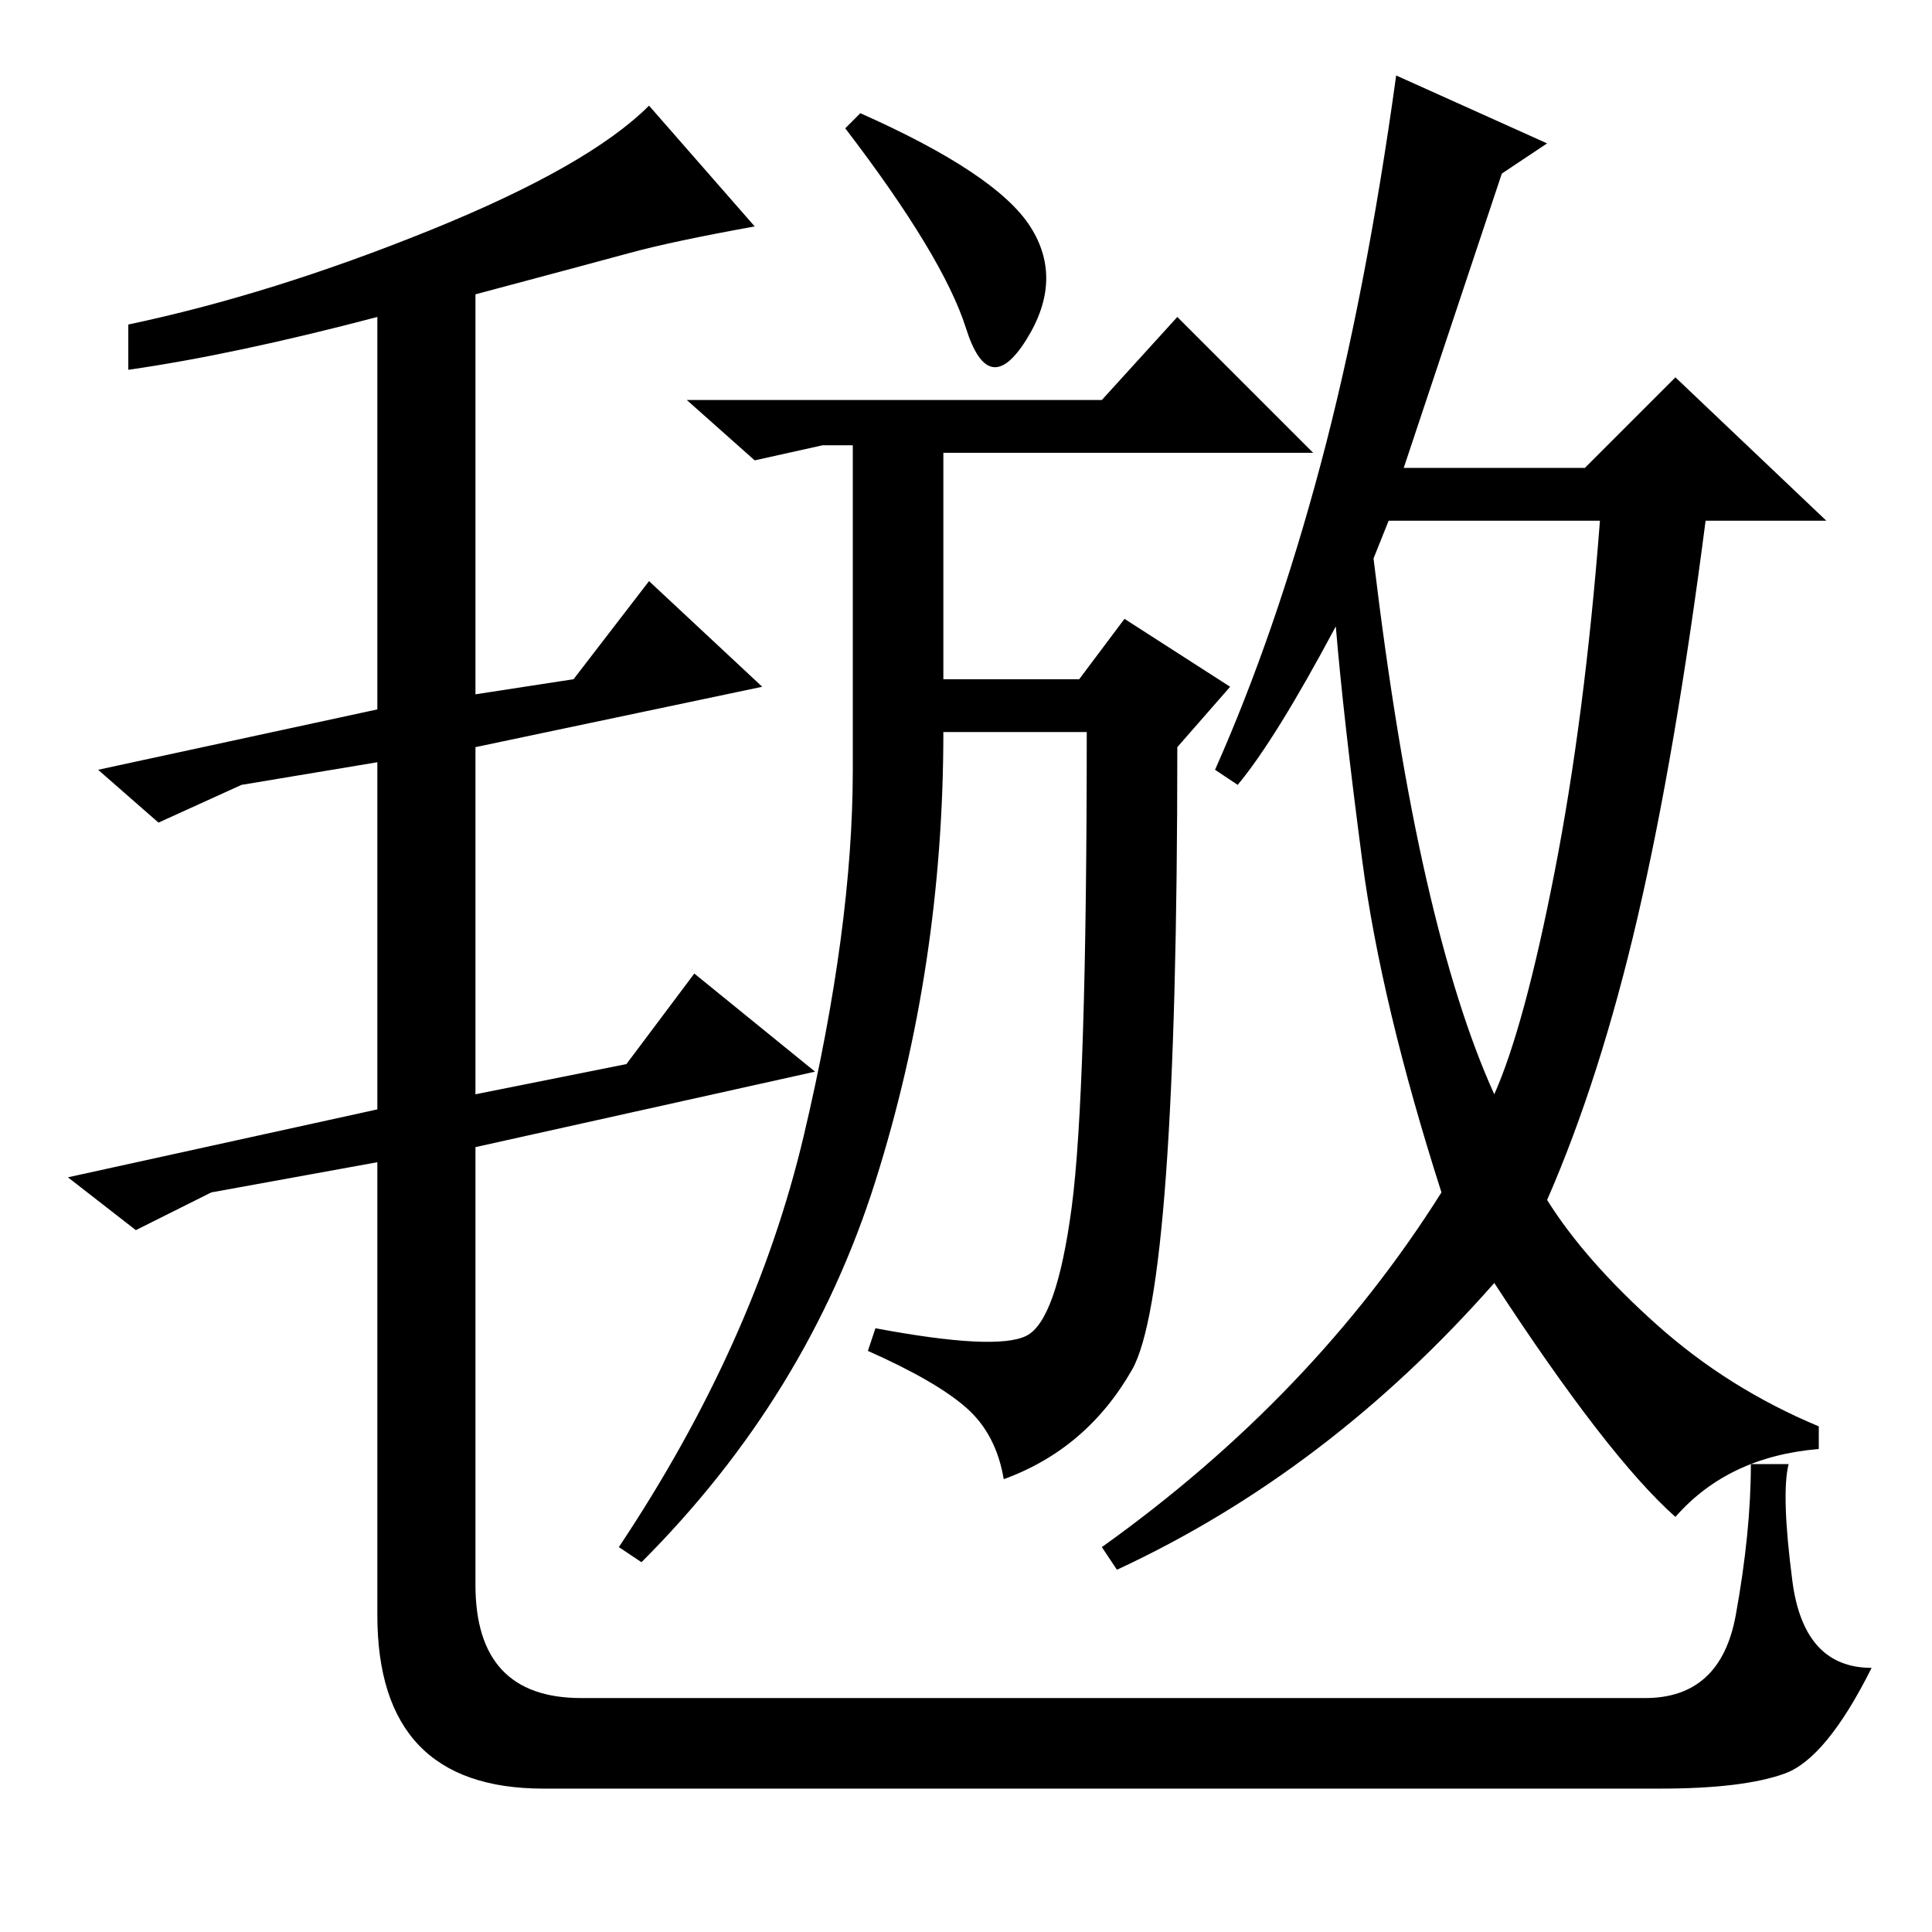 <?xml version="1.0" standalone="no"?>
<!DOCTYPE svg PUBLIC "-//W3C//DTD SVG 1.1//EN" "http://www.w3.org/Graphics/SVG/1.1/DTD/svg11.dtd" >
<svg xmlns="http://www.w3.org/2000/svg" xmlns:xlink="http://www.w3.org/1999/xlink" version="1.1" viewBox="0 -36 256 256">
  <g transform="matrix(1 0 0 -1 0 220)">
   <path fill="currentColor"
d="M83.5 222.5q-5.5 -1.5 -20.5 -5.5v-53l13 2l10 13l15 -14l-38 -8v-46l20 4l9 12l16 -13l-45 -10v-58q0 -15 14 -15h141q10 0 12 11t2 20h5q-1 -4 0.5 -15.5t10.5 -11.5q-6 -12 -11.5 -14t-16.5 -2h-148q-22 0 -22 23v60l-22 -4l-10 -5l-9 7l41 9v46l-18 -3l-11 -5l-8 7
l37 8v52q-19 -5 -33 -7v6q19 4 40 12.5t29 16.5l14 -16q-11 -2 -16.5 -3.5zM136.5 226q4.5 -7 -0.5 -15t-8 1.5t-16 26.5l2 2q18 -8 22.5 -15zM146 203l10 11l18 -18h-49v-30h18l6 8l14 -9l-7 -8q0 -72 -6 -82.5t-17 -14.5q-1 6 -5 9.5t-13 7.5l1 3q16 -3 20 -1t6 17t2 63
h-19q0 -31 -9 -59.5t-31 -50.5l-3 2q18 27 24.5 54.5t6.5 48.5v43h-4l-9 -2l-9 8h55zM182 182q3 -25 7 -42.5t9 -28.5q4 9 8 29.5t6 46.5h-28zM205 237l-6 -4l-13 -39h24l12 12l20 -19h-16q-4 -31 -9 -52.5t-12 -37.5q5 -8 14.5 -16.5t21.5 -13.5v-3q-12 -1 -19 -9
q-9 8 -24 31q-22 -25 -50 -38l-2 3q28 20 45 47q-8 25 -10.5 44t-3.5 31q-8 -15 -13 -21l-3 2q8 18 14 40.5t10 51.5z" />
  </g>

</svg>
